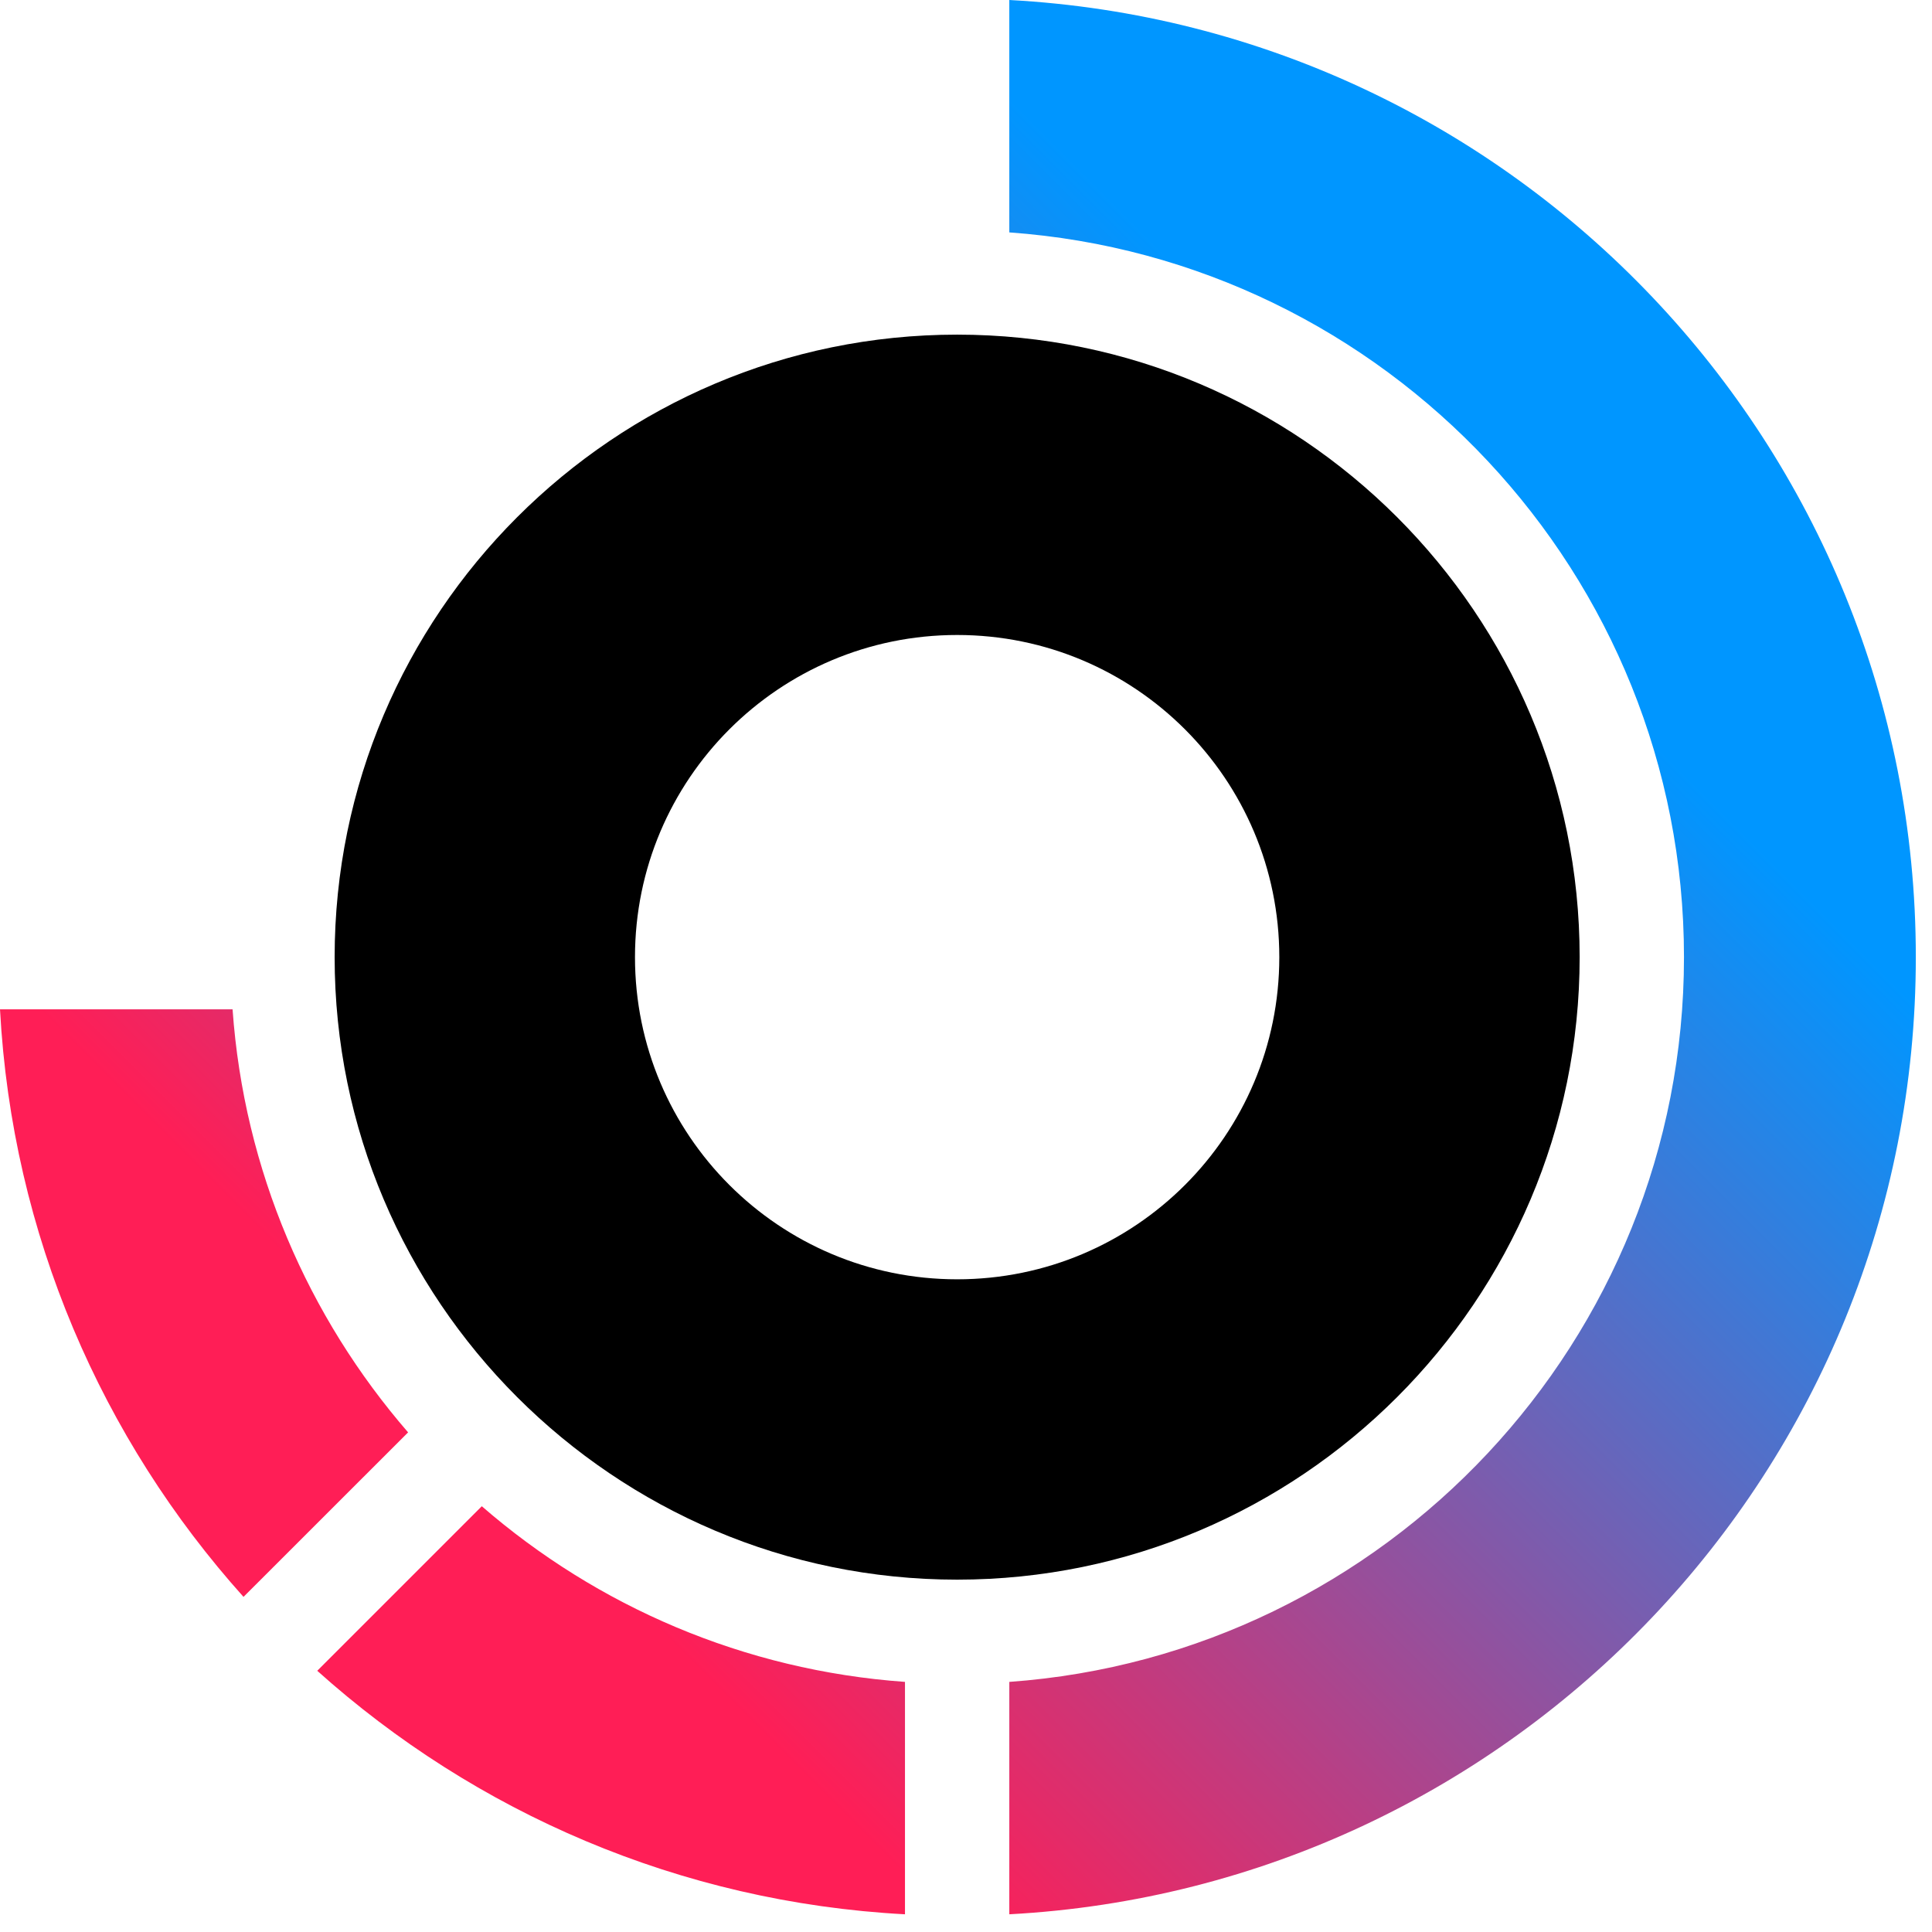 <svg width="24" height="24" viewBox="0 0 24 24" fill="none" xmlns="http://www.w3.org/2000/svg">
<g clip-path="url(#clip0_835_450)">
<path d="M11.89 4.157C7.626 4.157 4.157 7.626 4.157 11.89C4.157 16.154 7.626 19.623 11.89 19.623C16.154 19.623 19.623 16.154 19.623 11.89C19.623 7.626 16.154 4.157 11.89 4.157ZM11.89 15.892C9.68 15.892 7.888 14.101 7.888 11.89C7.888 9.68 9.68 7.888 11.89 7.888C14.101 7.888 15.892 9.68 15.892 11.89C15.892 14.101 14.101 15.892 11.89 15.892Z" fill="black"/>
<path fill-rule="evenodd" clip-rule="evenodd" d="M12.538 2.887V0C18.814 0.336 23.799 5.531 23.799 11.89C23.799 18.249 18.814 23.443 12.538 23.78V20.893C17.215 20.559 20.919 16.651 20.919 11.89C20.919 7.129 17.215 3.221 12.538 2.887ZM5.07 17.794C3.83 16.363 3.031 14.54 2.889 12.538H0C0.15 15.339 1.27 17.881 3.025 19.837L5.069 17.794H5.07ZM11.242 23.78V20.893C9.239 20.75 7.416 19.953 5.985 18.711L3.941 20.755C5.9 22.512 8.441 23.63 11.241 23.78H11.242Z" fill="url(#paint0_linear_835_450)"/>
</g>
<defs>
<linearGradient id="paint0_linear_835_450" x1="13.005" y1="1.672" x2="1.3" y2="13.376" gradientUnits="userSpaceOnUse">
<stop stop-color="#0096FF"/>
<stop offset="1" stop-color="#FF1E56"/>
</linearGradient>
<clipPath id="clip0_835_450">
<rect width="24" height="24" fill="white"/>
</clipPath>
</defs>
</svg>
